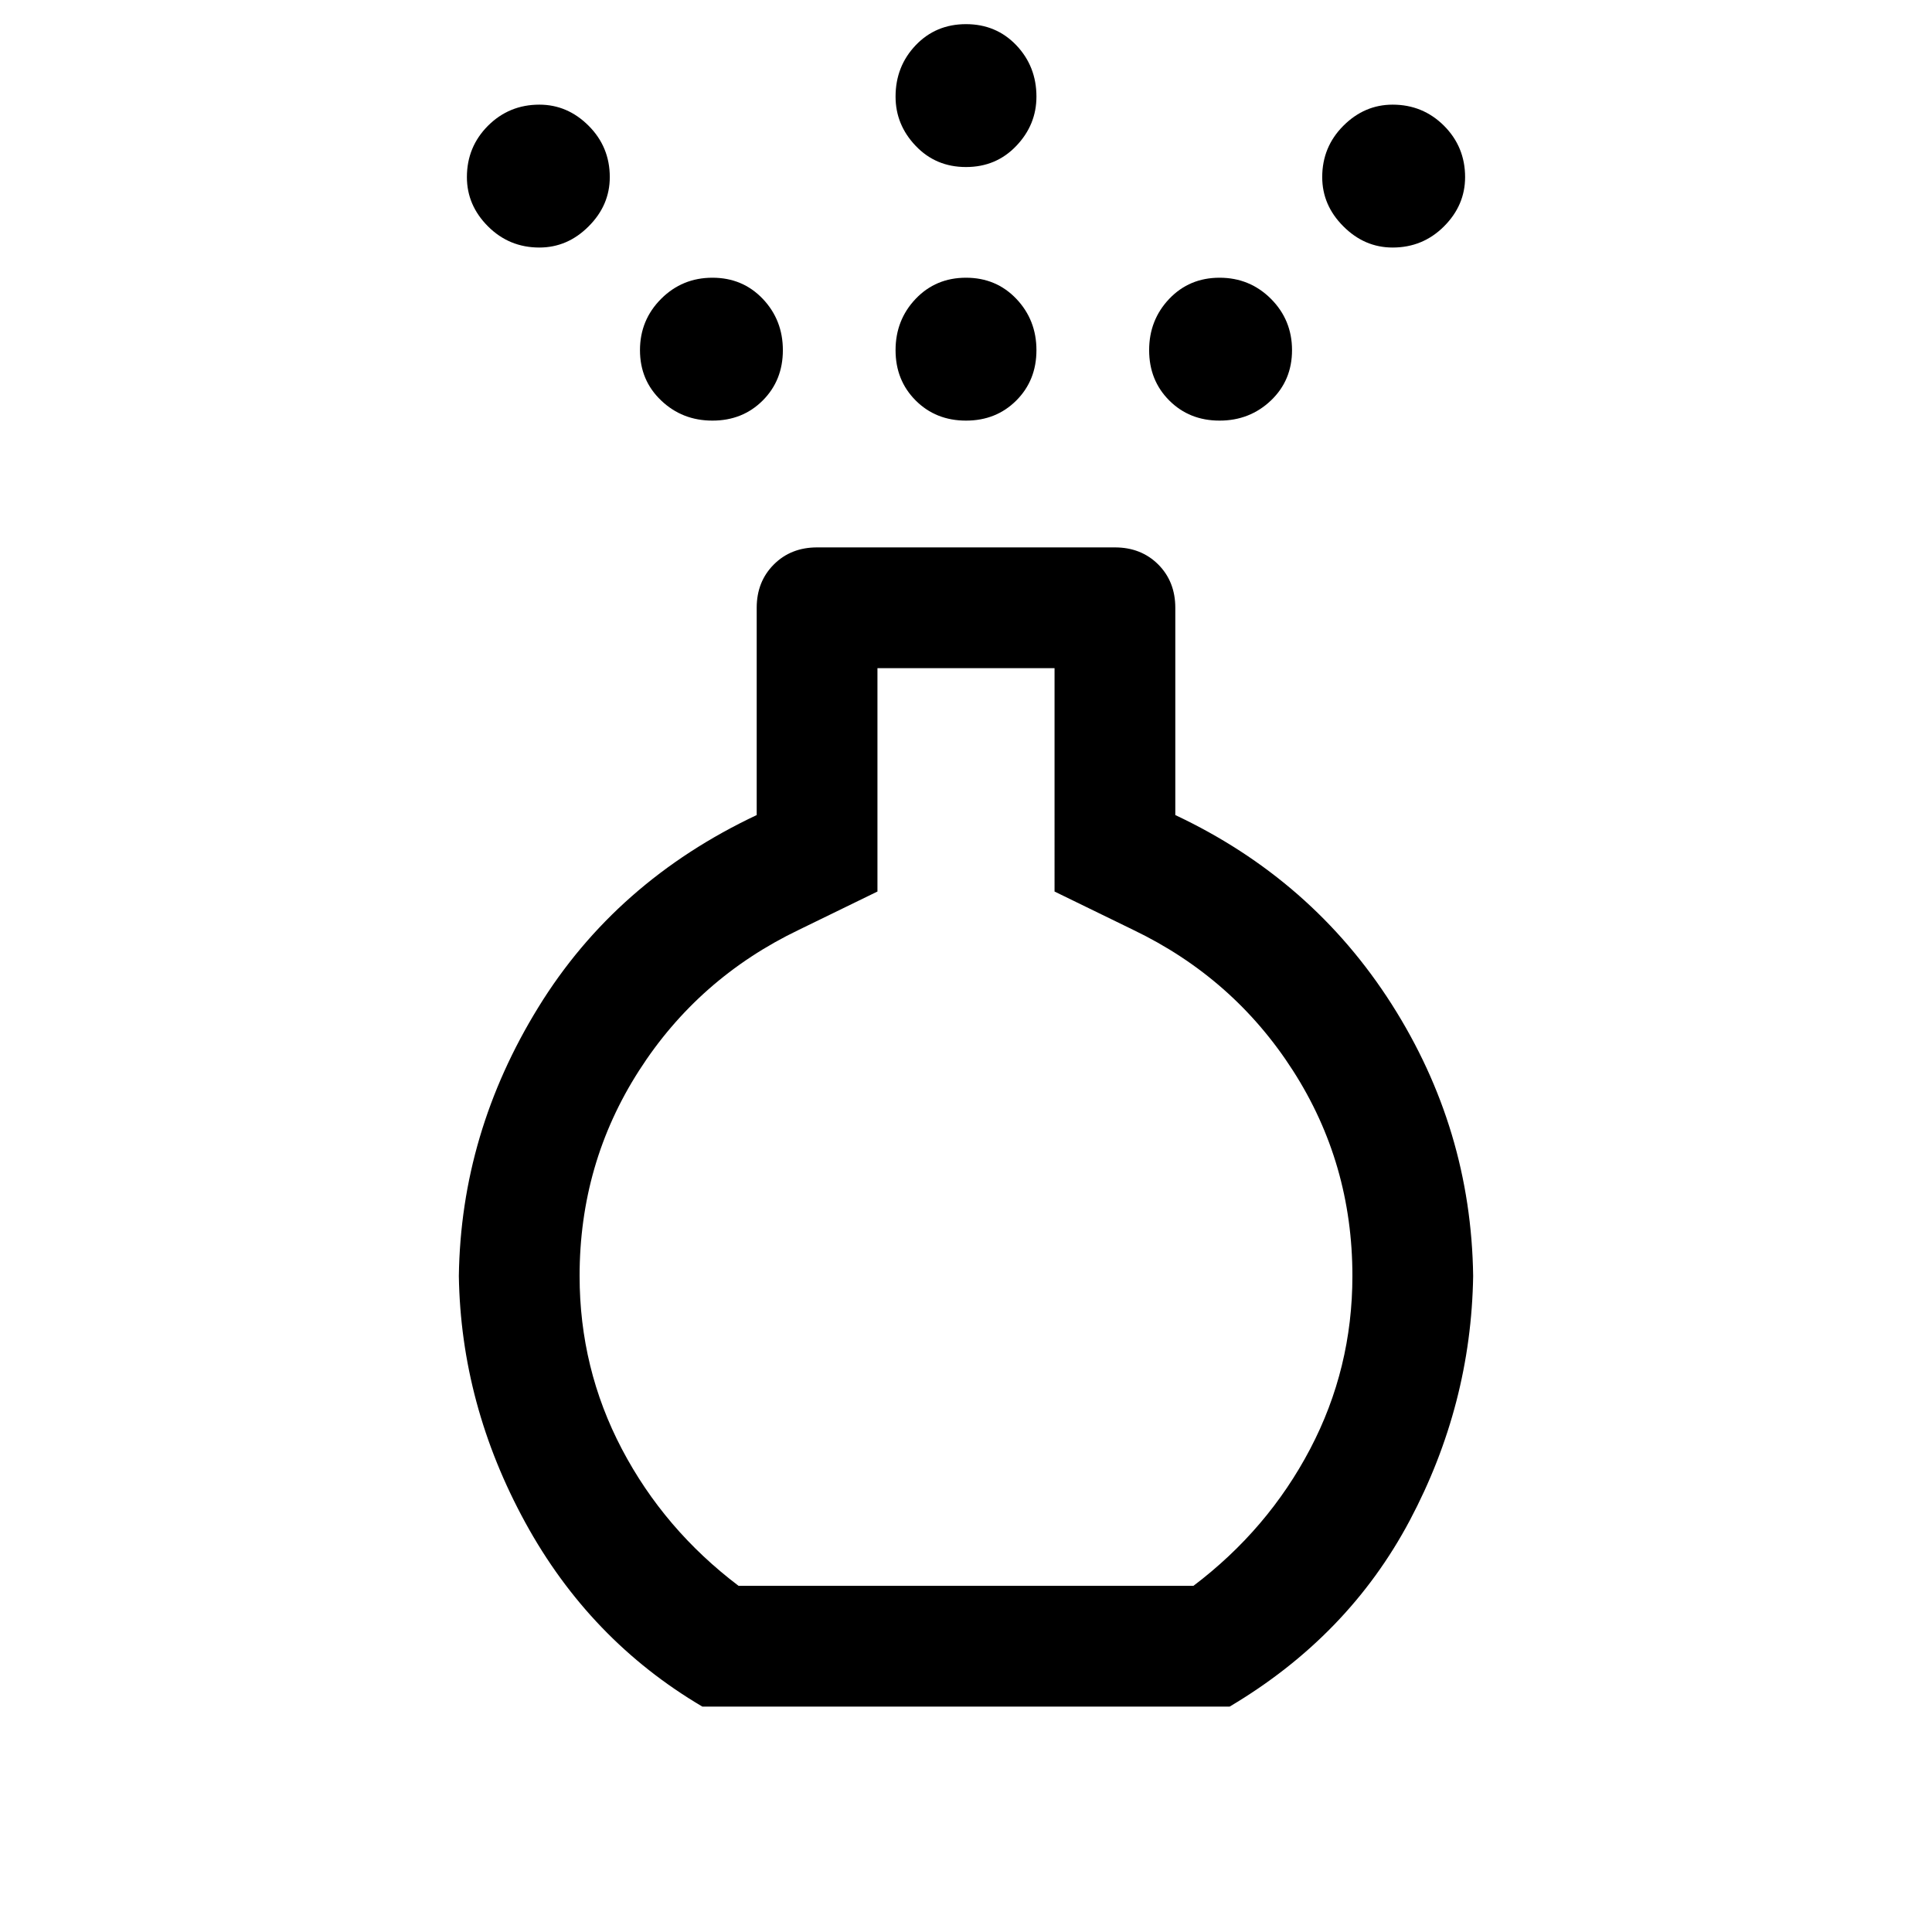 <svg xmlns="http://www.w3.org/2000/svg" viewBox="0 0 24 24"><path d="M12 5.225q-.375 0-.625-.25t-.25-.625q0-.375.25-.638.25-.262.625-.262t.625.262q.25.263.25.638t-.25.625q-.25.25-.625.25Zm0-3.15q-.375 0-.625-.263-.25-.262-.25-.612 0-.375.25-.638Q11.625.3 12 .3t.625.262q.25.263.25.638 0 .35-.25.612-.25.263-.625.263ZM8.725 21.2q-1.4-.825-2.2-2.287-.8-1.463-.825-3.063.025-1.775.988-3.338.962-1.562 2.712-2.387V7.55q0-.325.213-.538.212-.212.537-.212h3.7q.325 0 .538.212.212.213.212.538v2.575q1.7.8 2.688 2.35.987 1.55 1.012 3.375-.025 1.6-.787 3.037-.763 1.438-2.238 2.313Zm.45-1.5h5.65q.925-.7 1.45-1.7.525-1 .525-2.15 0-1.4-.738-2.55-.737-1.15-1.987-1.75l-.975-.475V8.3h-2.2v2.775l-.975.475q-1.25.6-1.987 1.75-.738 1.15-.738 2.55 0 1.15.525 2.15t1.45 1.7ZM6.7 3.075q-.375 0-.638-.263Q5.8 2.55 5.8 2.2q0-.375.262-.638.263-.262.638-.262.35 0 .612.262.263.263.263.638 0 .35-.263.612-.262.263-.612.263Zm10.6 0q-.35 0-.612-.263-.263-.262-.263-.612 0-.375.263-.638.262-.262.612-.262.375 0 .638.262.262.263.262.638 0 .35-.262.612-.263.263-.638.263Zm-8.45 2.15q-.375 0-.637-.25-.263-.25-.263-.625t.263-.638q.262-.262.637-.262t.625.262q.25.263.25.638t-.25.625q-.25.25-.625.25Zm6.3 0q-.375 0-.625-.25t-.25-.625q0-.375.25-.638.25-.262.625-.262t.638.262q.262.263.262.638t-.262.625q-.263.25-.638.25ZM12 14Z"/></svg>